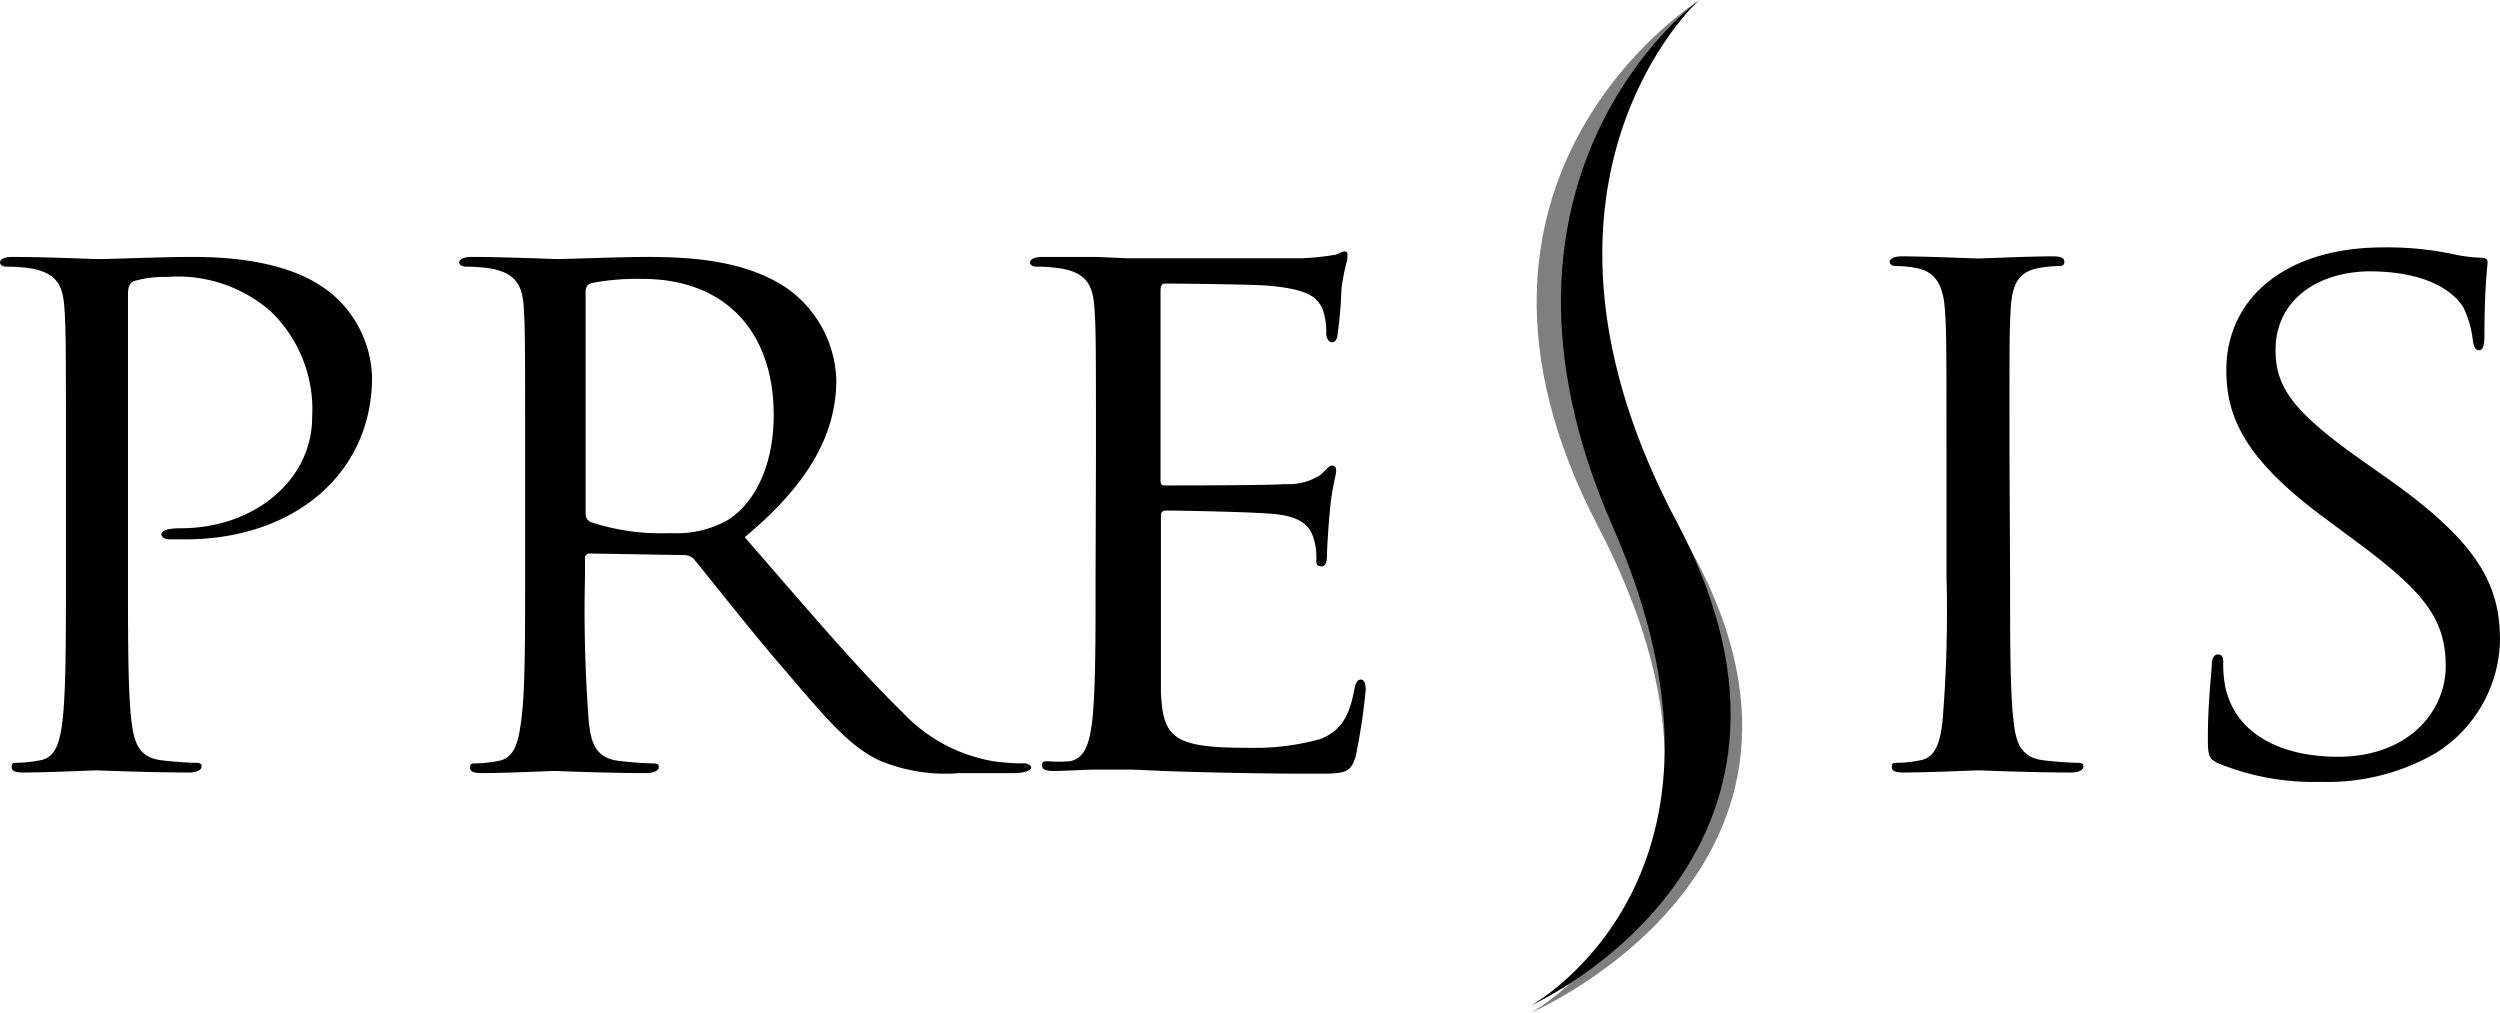 <svg xmlns="http://www.w3.org/2000/svg" viewBox="0 0 128.54 52.06"><defs><style>.cls-1{opacity:0.5;isolation:isolate;}</style></defs><g id="Layer_2" data-name="Layer 2"><g id="Layer_1-2" data-name="Layer 1"><path d="M3.39,23.38c0-5.47,0-6.44-.08-7.57s-.39-1.76-1.67-2a8.42,8.42,0,0,0-1.33-.1c-.15,0-.31-.08-.31-.22s.2-.28.62-.28c1.76,0,4.1.11,4.41.11.86,0,3.11-.11,4.91-.11,4.87,0,6.62,1.48,7.24,2a5.84,5.84,0,0,1,1.95,4.18c0,5-4.06,8.34-9.59,8.34H8.72c-.18,0-.42-.08-.42-.25s.24-.32,1-.32c3.78,0,6.75-2.48,6.75-5.71A7,7,0,0,0,13.91,16a7.26,7.26,0,0,0-5.33-1.76,5.61,5.61,0,0,0-1.68.21c-.23.08-.32.32-.32.67V29.55c0,3.37,0,6.14.19,7.61.13,1,.36,1.79,1.53,1.93.55.07,1.4.13,1.75.13s.31.11.31.22-.19.28-.62.28c-2.14,0-4.6-.11-4.79-.11s-2.57.11-3.74.11c-.42,0-.61-.07-.61-.28s.07-.22.3-.22a6.65,6.65,0,0,0,1.17-.13c.78-.14,1-.92,1.13-1.93.19-1.47.19-4.24.19-7.61Z"/><path d="M27,23.38c0-5.47,0-6.44-.07-7.57s-.4-1.76-1.68-2a8.38,8.38,0,0,0-1.32-.1c-.15,0-.32-.08-.32-.22s.2-.28.63-.28c1.75,0,4.2.11,4.39.11.45,0,3.4-.11,4.61-.11,2.46,0,5.06.21,7.12,1.54A6,6,0,0,1,43,19.53c0,2.59-1.21,5.18-4.71,8.09,3.2,3.68,5.85,6.81,8.11,9a8.28,8.28,0,0,0,4.75,2.53,11,11,0,0,0,1.52.1c.2,0,.35.11.35.22s-.24.28-.94.28H49.34a8.76,8.76,0,0,1-4.17-.67c-1.68-.81-3-2.52-5.26-5.14-1.64-1.93-3.48-4.29-4.24-5.2a.7.7,0,0,0-.51-.2l-4.8-.08a.24.24,0,0,0-.28.19.14.14,0,0,0,0,.09v.84a74.3,74.3,0,0,0,.2,7.61c.12,1,.35,1.79,1.53,1.93.54.07,1.4.13,1.75.13s.31.11.31.22-.2.28-.64.28c-2.13,0-4.58-.11-4.78-.11,0,0-2.49.11-3.66.11-.43,0-.62-.07-.62-.28s.08-.22.31-.22a6.44,6.44,0,0,0,1.16-.13c.79-.14,1-.92,1.14-1.93C27,35.72,27,33,27,29.58Zm3.11,3.05a.46.46,0,0,0,.28.42,11.57,11.57,0,0,0,4.09.56,5.39,5.39,0,0,0,2.92-.66c1.36-.84,2.38-2.74,2.38-5.41,0-4.37-2.57-7-6.74-7a12.71,12.71,0,0,0-2.61.21.42.42,0,0,0-.32.42Z"/><path d="M56.35,23.38c0-5.47,0-6.44-.08-7.57s-.39-1.76-1.68-2a8.38,8.38,0,0,0-1.32-.1c-.16,0-.31-.08-.31-.22s.2-.28.62-.28H56.4l1.58.07h8.93a13.31,13.31,0,0,0,1.67-.17c.19,0,.36-.18.55-.18s.15.14.15.32-.2.66-.31,1.65a21.65,21.65,0,0,1-.2,2.31c0,.17-.11.39-.27.39s-.31-.18-.31-.46A3.57,3.57,0,0,0,68,15.88c-.28-.57-.67-1-2.77-1.19-.66-.07-4.91-.11-5.34-.11-.15,0-.22.11-.22.36v9.67c0,.25,0,.35.22.35.51,0,5.31,0,6.19-.07a3,3,0,0,0,1.84-.49c.36-.35.43-.46.57-.46s.21.07.21.28-.21.81-.32,2c-.07.69-.15,2-.15,2.24s0,.66-.27.66-.28-.13-.28-.31a3.28,3.28,0,0,0-.15-1.16c-.16-.49-.5-1.08-2-1.22-1.06-.11-4.91-.18-5.58-.18-.19,0-.26.1-.26.25v3.08c0,1.2,0,5.26,0,6,.1,2.41.69,2.87,4.52,2.87A12.61,12.61,0,0,0,67.88,38c1-.39,1.48-1.08,1.75-2.53.08-.39.16-.53.35-.53s.24.29.24.53a32.41,32.41,0,0,1-.51,3.4c-.27.91-.58.91-2.1.91-2.93,0-5.07-.06-6.59-.1s-2.45-.11-3-.11H56.47c-.82,0-1.68.07-2.27.07-.43,0-.62-.07-.62-.28s.08-.22.31-.22a6.88,6.88,0,0,0,1.11,0c.78-.14,1-.92,1.14-1.93.19-1.47.19-4.24.19-7.61Z"/><path d="M103.35,29.55c0,3.37,0,6.14.19,7.61.11,1,.36,1.79,1.52,1.93.55.07,1.41.13,1.75.13s.31.11.31.22-.19.28-.62.28c-2.14,0-4.59-.11-4.79-.11s-2.65.11-3.82.11c-.43,0-.62-.07-.62-.28s.08-.22.31-.22a6.44,6.44,0,0,0,1.16-.13c.78-.14,1-.92,1.13-1.93a69,69,0,0,0,.21-7.61V23.38c0-5.47,0-6.44-.09-7.57s-.47-1.79-1.33-2a5.38,5.38,0,0,0-1.2-.13c-.15,0-.3-.08-.3-.22s.19-.28.62-.28c1.28,0,3.73.11,3.93.11s2.65-.11,3.81-.11c.43,0,.62.07.62.28s-.15.22-.31.22a6.64,6.64,0,0,0-1,.1c-1,.18-1.36.77-1.44,2s-.07,2.1-.07,7.57Z"/><path d="M114.11,39.27c-.55-.25-.59-.39-.59-1.34,0-1.75.17-3.15.2-3.71,0-.39.12-.57.32-.57s.27.11.27.39a6.28,6.28,0,0,0,.11,1.3c.58,2.59,3.15,3.57,5.77,3.57,3.73,0,5.56-2.41,5.56-4.66,0-2.42-1.13-3.82-4.47-6.31l-1.75-1.3c-4.14-3.05-5.06-5.22-5.06-7.61,0-3.74,3.1-6.31,8.06-6.31a16.25,16.25,0,0,1,3.61.35,7.91,7.91,0,0,0,1.37.18c.31,0,.39.07.39.24s-.16,1.33-.16,3.72c0,.56-.08.8-.27.8s-.27-.17-.32-.45a5.31,5.31,0,0,0-.49-1.75c-.24-.39-1.29-1.86-4.88-1.86C119.1,14,117,15.46,117,18c0,2,1,3.27,4.76,5.9l1.08.76c4.61,3.27,5.7,5.44,5.7,8.25a7,7,0,0,1-3.32,5.82,11.12,11.12,0,0,1-5.88,1.47A13,13,0,0,1,114.11,39.27Z"/><path class="cls-1" d="M78.73,52.06s12.83-7,3.43-25S87.39,0,87.39,0,75.12,9.46,86.08,26.83,78.73,52.06,78.73,52.06Z"/><path d="M78.73,51.69s12.09-6.61,4.18-24.64,4.4-27,4.4-27S77,9.46,86.21,26.83,78.73,51.69,78.73,51.69Z"/></g></g></svg>